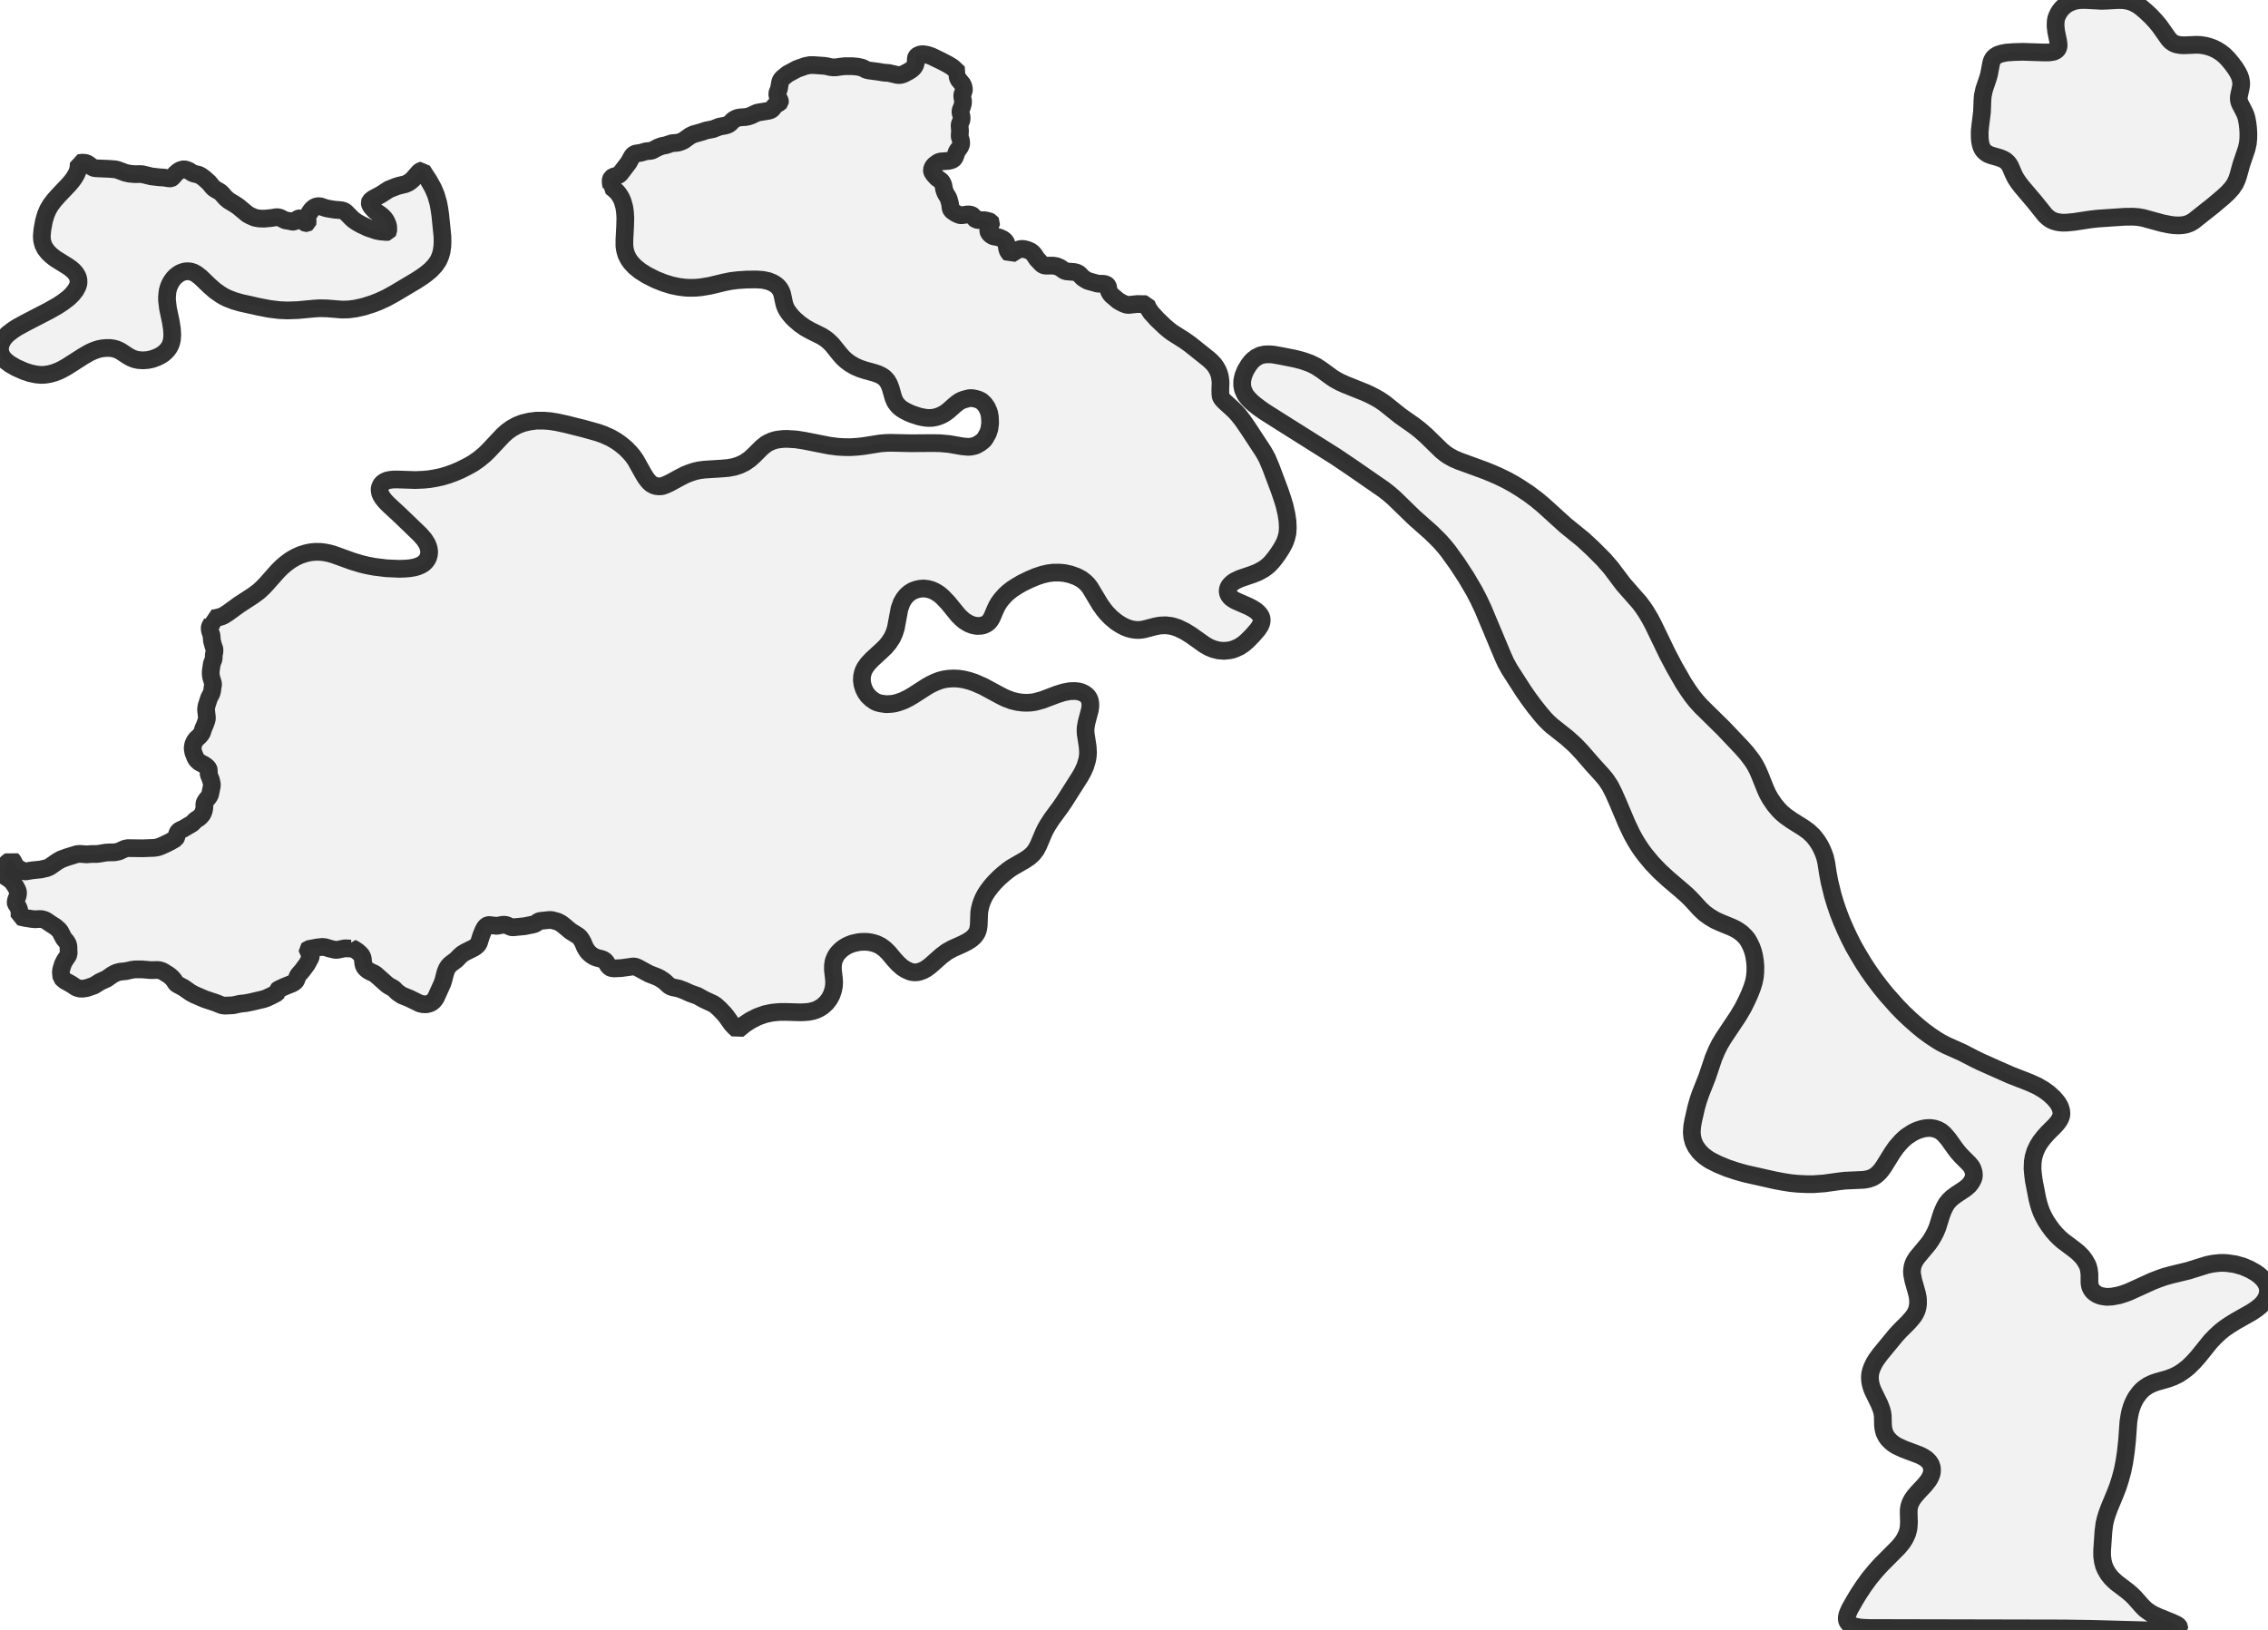 <?xml version="1.0" encoding="UTF-8" standalone="no"?>
<svg viewBox="0 0 256 184.05" xmlns="http://www.w3.org/2000/svg">
  <style>
    g.zone {
      fill: lightgray;
      stroke-width: 2;
      stroke-linecap: square;
      stroke-linejoin: bevel;
      stroke-miterlimit: 3;
      stroke-opacity: 0.8;
      stroke: black;
      fill-opacity: 0.3;
    }
  </style>
  <g class="zone" id="zone">
    <path d="M229.42,131.953 229.488,132.678 229.575,133.326 229.971,135.355 230.126,135.955 230.28,136.448 230.444,136.873 230.657,137.327 230.937,137.839 231.305,138.4 231.691,138.922 232.107,139.396 232.445,139.734 232.822,140.072 234.098,141.029 234.562,141.406 235.007,141.851 235.306,142.247 235.596,142.75 235.693,142.991 235.78,143.31 235.847,143.832 235.847,144.789 235.886,145.079 235.934,145.263 236.06,145.533 236.234,145.775 236.447,145.958 236.717,146.132 236.94,146.229 237.201,146.316 237.771,146.403 238.38,146.374 239.163,146.229 239.733,146.055 240.284,145.852 242.961,144.634 243.657,144.364 244.256,144.151 245.078,143.919 247.001,143.455 249.138,142.788 249.795,142.653 250.52,142.576 250.935,142.566 251.428,142.595 252.288,142.721 253.149,142.962 253.922,143.291 254.608,143.677 254.946,143.919 255.227,144.161 255.449,144.393 255.691,144.712 255.816,144.944 255.923,145.205 255.981,145.456 256,145.717 255.961,146.065 255.894,146.316 255.787,146.587 255.584,146.915 255.391,147.157 255.12,147.428 254.685,147.776 254.135,148.143 252.327,149.167 251.66,149.583 251.08,149.979 250.597,150.366 250.065,150.859 249.534,151.41 248.123,153.159 247.581,153.768 247.001,154.338 246.451,154.773 245.909,155.131 245.32,155.421 244.672,155.663 243.474,156.001 243,156.165 242.488,156.407 242.004,156.735 241.763,156.948 241.502,157.228 241.096,157.779 240.893,158.156 240.729,158.504 240.593,158.872 240.448,159.355 240.342,159.877 240.245,160.495 240.091,162.622 239.955,163.888 239.781,165.057 239.588,166.014 239.327,166.981 239.056,167.831 238.766,168.585 238.1,170.19 237.858,170.837 237.665,171.456 237.529,172.046 237.423,172.887 237.278,175.013 237.278,175.651 237.355,176.26 237.491,176.772 237.674,177.197 237.964,177.69 238.293,178.106 238.573,178.386 238.902,178.686 240.139,179.623 240.613,180.029 240.951,180.368 241.782,181.305 242.159,181.682 242.652,182.04 243.126,182.31 243.599,182.523 245.126,183.142 245.571,183.345 245.793,183.47 245.929,183.596 245.987,183.702 245.987,183.76 245.88,183.866 245.697,183.944 245.175,184.021 244.43,184.05 242.198,184.05 236.137,183.886 232.967,183.837 211.046,183.789 210.331,183.76 209.886,183.722 209.403,183.625 209.103,183.528 208.861,183.412 208.649,183.238 208.523,183.055 208.465,182.881 208.455,182.6 208.504,182.349 208.6,182.069 208.794,181.634 209.393,180.58 209.867,179.807 210.389,179.024 210.998,178.183 211.684,177.352 212.312,176.656 214.274,174.684 214.69,174.182 214.96,173.776 215.144,173.418 215.279,173.099 215.366,172.79 215.434,172.461 215.473,171.862 215.444,170.847 215.444,170.489 215.502,170.084 215.618,169.716 215.811,169.33 216.072,168.953 216.439,168.518 217.261,167.638 217.667,167.126 217.831,166.855 217.947,166.604 218.034,166.353 218.073,166.092 218.063,165.686 217.937,165.309 217.725,164.99 217.425,164.7 217.096,164.487 216.681,164.275 214.883,163.598 214.09,163.231 213.733,163.008 213.404,162.738 213.105,162.428 212.902,162.138 212.699,161.733 212.592,161.307 212.544,160.911 212.515,159.809 212.467,159.49 212.389,159.171 212.157,158.553 211.394,156.987 211.239,156.571 211.142,156.214 211.084,155.866 211.065,155.489 211.094,155.112 211.171,154.764 211.307,154.377 211.568,153.836 211.79,153.478 212.206,152.908 214.003,150.724 214.448,150.24 215.386,149.303 215.782,148.858 216.033,148.539 216.217,148.22 216.362,147.901 216.449,147.553 216.497,147.215 216.497,146.828 216.478,146.529 216.381,146.026 215.966,144.557 215.83,143.861 215.811,143.513 215.84,143.204 215.879,142.972 215.975,142.672 216.12,142.363 216.362,141.986 217.657,140.43 217.937,140.034 218.227,139.55 218.469,139.086 218.682,138.584 219.136,137.134 219.3,136.699 219.522,136.225 219.725,135.877 220.006,135.529 220.315,135.23 220.818,134.853 221.688,134.283 221.968,134.07 222.277,133.79 222.519,133.471 222.702,133.123 222.809,132.794 222.78,132.349 222.644,131.915 222.49,131.654 222.248,131.364 221.388,130.503 220.992,130.059 220.653,129.614 219.899,128.561 219.426,128.019 219.097,127.739 218.749,127.546 218.363,127.41 217.966,127.343 217.618,127.343 217.28,127.372 216.893,127.459 216.555,127.565 216.217,127.7 215.84,127.894 215.221,128.3 214.883,128.59 214.603,128.86 214.042,129.498 213.578,130.165 212.612,131.721 212.331,132.108 212.08,132.398 211.742,132.697 211.471,132.871 211.278,132.968 210.872,133.103 210.379,133.19 208.233,133.287 207.644,133.355 205.913,133.596 204.705,133.683 203.903,133.683 202.917,133.635 202.125,133.558 201.303,133.432 200.298,133.239 196.983,132.494 195.997,132.214 194.953,131.866 193.928,131.441 193.078,131.016 192.71,130.784 192.382,130.542 192.082,130.281 191.802,129.991 191.415,129.469 191.164,128.957 191.019,128.416 190.961,127.865 191,127.207 191.125,126.483 191.464,125.004 191.705,124.163 191.947,123.467 192.691,121.582 193.416,119.427 193.754,118.624 194.102,117.919 194.528,117.204 196.161,114.758 196.741,113.782 197.137,112.99 197.485,112.226 197.775,111.482 197.959,110.892 198.084,110.283 198.133,109.713 198.142,109.065 198.094,108.524 197.997,107.905 197.872,107.393 197.688,106.891 197.437,106.378 197.224,106.021 196.983,105.731 196.586,105.344 196.219,105.083 195.919,104.899 195.465,104.677 194.189,104.155 193.58,103.875 192.962,103.508 192.391,103.092 191.879,102.609 190.942,101.584 190.429,101.072 189.849,100.56 188.293,99.236 187.327,98.346 186.476,97.457 185.674,96.491 185.268,95.94 184.881,95.36 184.524,94.77 184.185,94.151 183.615,92.953 182.6,90.546 182.127,89.483 181.721,88.69 181.286,88.033 180.87,87.531 179.739,86.284 178.512,84.873 177.806,84.128 176.898,83.307 175.187,81.954 174.762,81.567 174.365,81.161 173.843,80.552 173.196,79.74 172.51,78.812 171.949,78 170.402,75.594 169.968,74.811 169.649,74.105 167.397,68.731 166.904,67.687 166.411,66.74 165.492,65.174 164.487,63.638 163.443,62.188 163.018,61.666 162.515,61.096 161.559,60.148 159.596,58.409 157.412,56.282 156.842,55.78 156.204,55.277 152.473,52.696 150.704,51.507 144.257,47.448 142.721,46.472 142.17,46.085 141.59,45.64 141.222,45.321 140.865,44.944 140.642,44.664 140.507,44.442 140.304,43.988 140.208,43.504 140.217,42.963 140.343,42.402 140.594,41.794 140.952,41.204 141.213,40.866 141.435,40.634 141.841,40.324 142.257,40.121 142.75,40.015 143.233,39.996 143.687,40.025 144.422,40.15 146.219,40.508 147.118,40.75 147.901,41.03 148.568,41.359 149.196,41.774 150.289,42.576 150.656,42.818 151.236,43.137 151.854,43.417 154.097,44.316 154.667,44.577 155.295,44.906 155.711,45.147 156.272,45.524 158.069,46.965 159.664,48.086 160.283,48.569 161.017,49.217 162.689,50.85 163.163,51.237 163.54,51.488 164.101,51.797 164.69,52.049 167.609,53.112 168.479,53.469 169.243,53.808 170.093,54.223 170.992,54.726 171.63,55.122 172.558,55.741 173.437,56.398 174.201,57.036 176.695,59.298 178.705,60.931 179.739,61.888 180.996,63.145 181.817,64.082 183.238,65.967 185.055,68.035 185.481,68.606 185.78,69.05 186.235,69.814 186.621,70.539 188.226,73.864 189.018,75.362 190.033,77.131 190.584,77.971 190.98,78.532 191.454,79.131 191.995,79.731 194.528,82.224 196.528,84.331 197.157,85.037 197.775,85.849 198.094,86.351 198.374,86.883 198.645,87.502 199.264,89.048 199.525,89.628 199.824,90.16 200.298,90.856 200.81,91.464 201.1,91.754 201.545,92.131 202.26,92.634 203.555,93.446 204.145,93.871 204.657,94.354 204.899,94.654 205.179,95.031 205.421,95.427 205.643,95.862 205.836,96.317 205.991,96.751 206.136,97.37 206.319,98.559 206.513,99.593 206.89,101.12 207.17,102.048 207.508,103.034 207.885,104.001 208.301,104.957 208.745,105.905 209.219,106.833 209.683,107.644 210.35,108.756 210.92,109.626 211.529,110.486 212.244,111.433 212.902,112.245 214.148,113.647 214.873,114.391 215.685,115.155 216.468,115.841 217.154,116.401 217.87,116.923 218.595,117.407 219.039,117.677 219.648,117.996 221.523,118.837 222.867,119.533 223.582,119.881 226.907,121.36 229.111,122.22 229.981,122.616 230.686,123.032 231.247,123.438 231.836,123.979 232.271,124.501 232.523,124.946 232.658,125.381 232.687,125.767 232.658,125.961 232.581,126.193 232.455,126.444 232.223,126.772 231.952,127.082 231.121,127.913 230.725,128.358 230.328,128.86 230.019,129.353 229.729,129.972 229.546,130.571 229.449,131.141 229.42,131.953Z"/>
    <path d="M18.877,109.955 18.799,109.926 18.509,109.732 18.287,109.616 18.016,109.529 17.755,109.5 17.04,109.52 16.016,109.433 15.281,109.433 14.885,109.481 14.199,109.636 13.58,109.694 13.203,109.79 12.932,109.906 12.613,110.09 12.053,110.486 11.28,110.844 10.622,111.259 9.801,111.54 9.327,111.617 8.97,111.598 8.602,111.482 8.022,111.095 7.336,110.718 7.114,110.534 6.93,110.351 6.882,109.897 6.872,109.703 6.911,109.442 7.104,108.824 7.307,108.427 7.655,107.915 7.752,107.712 7.723,106.813 7.674,106.62 7.616,106.485 7.462,106.243 7.201,105.943 6.795,105.16 6.631,104.957 6.234,104.61 5.78,104.329 5.219,103.943 4.987,103.836 4.697,103.759 4.436,103.749 3.973,103.778 3.625,103.749 2.774,103.614 2.204,103.479 2.204,102.947 2.155,102.657 2.059,102.425 1.778,101.981 1.759,101.894 1.807,101.613 2.001,101.111 2.039,100.821 2.01,100.569 1.759,100.076 1.382,99.535 1.092,99.274 0.541,98.907 0.454,98.801 0.387,98.588 0.377,98.375 0.425,98.211 0.561,97.911 0.628,97.65 0.754,97.457 1.179,97.128 1.295,96.993 1.45,97.167 1.759,97.766 1.914,97.95 2.59,98.317 2.793,98.375 2.967,98.366 3.654,98.25 4.62,98.153 5.287,97.998 5.616,97.853 6.476,97.254 6.901,97.012 7.558,96.771 8.689,96.423 9.037,96.394 9.781,96.452 10.274,96.413 10.874,96.413 11.212,96.375 11.889,96.259 12.285,96.23 12.932,96.22 13.416,96.123 14.092,95.814 14.411,95.746 16.112,95.766 17.408,95.717 17.775,95.659 18.113,95.543 18.635,95.311 19.186,95.041 19.805,94.683 19.892,94.528 20.027,94.045 20.095,93.929 20.182,93.823 20.336,93.717 20.665,93.572 21.622,93.011 21.757,92.905 22.086,92.566 22.434,92.354 22.637,92.17 22.859,91.899 23.004,91.532 23.072,91.155 23.062,90.778 23.11,90.585 23.274,90.324 23.584,89.947 23.719,89.676 23.912,88.719 23.912,88.497 23.816,88.062 23.555,87.415 23.545,87.26 23.593,86.98 23.526,86.777 23.41,86.622 23.216,86.458 23.014,86.322 22.501,86.052 22.192,85.772 22.047,85.511 21.825,84.96 21.757,84.592 21.747,84.399 21.815,84.032 21.96,83.703 22.153,83.432 22.54,83.075 22.743,82.814 22.83,82.64 22.936,82.273 23.158,81.76 23.313,81.316 23.361,81.093 23.255,80.079 23.303,79.721 23.593,78.812 23.874,78.271 23.951,77.971 23.99,77.614 24.048,77.324 24.048,77.16 23.825,76.415 23.787,76.077 23.787,75.758 23.912,74.927 24.115,74.395 24.135,73.902 24.202,73.603 24.212,73.361 24.193,73.226 24.077,72.916 23.922,72.336 23.874,71.728 23.709,71.235 23.661,70.935 23.69,70.771 23.729,70.664 23.893,70.432 23.98,70.258 24.009,69.92 23.97,69.804 24.27,69.785 24.705,69.688 25.101,69.562 25.304,69.456 25.739,69.176 26.976,68.277 28.591,67.223 29.19,66.779 29.663,66.344 30.05,65.938 31.345,64.478 31.809,64.014 32.273,63.618 32.785,63.241 33.365,62.903 33.916,62.652 34.496,62.468 35.018,62.352 35.598,62.294 36.188,62.304 36.719,62.371 37.222,62.478 37.686,62.613 39.773,63.367 40.769,63.667 41.446,63.831 42.257,63.986 43.591,64.15 45.07,64.217 45.814,64.188 46.24,64.15 46.762,64.063 47.158,63.947 47.535,63.783 47.815,63.609 48.047,63.386 48.221,63.145 48.327,62.932 48.414,62.623 48.443,62.304 48.405,61.975 48.337,61.724 48.202,61.385 47.883,60.883 47.4,60.332 45.109,58.128 43.785,56.901 43.456,56.553 43.185,56.214 43.011,55.924 42.915,55.702 42.857,55.422 42.847,55.209 42.886,55.016 43.002,54.745 43.127,54.581 43.321,54.426 43.533,54.31 43.736,54.233 44.036,54.175 44.355,54.136 44.79,54.127 46.868,54.194 47.796,54.156 48.492,54.088 49.226,53.962 49.893,53.817 50.599,53.605 51.304,53.344 51.962,53.064 52.841,52.619 53.402,52.3 54.03,51.865 54.687,51.324 55.171,50.85 56.765,49.149 57.229,48.733 57.751,48.356 58.389,48.008 58.988,47.776 59.742,47.593 60.554,47.487 61.385,47.487 62.12,47.545 62.884,47.67 63.908,47.892 65.832,48.376 67.407,48.811 68.122,49.062 68.934,49.429 69.582,49.806 70.046,50.135 70.655,50.637 71.128,51.13 71.438,51.498 71.737,51.923 72.636,53.527 72.887,53.933 73.119,54.243 73.313,54.455 73.525,54.639 73.806,54.794 74.057,54.871 74.405,54.91 74.743,54.881 75.12,54.745 75.603,54.523 76.754,53.895 77.363,53.585 77.904,53.373 78.416,53.208 78.919,53.093 79.518,53.015 81.509,52.89 82.253,52.822 82.901,52.696 83.461,52.513 84.051,52.232 84.612,51.846 85.056,51.449 85.994,50.512 86.467,50.135 86.777,49.961 87.173,49.787 87.598,49.661 87.956,49.603 88.401,49.555 88.816,49.545 89.821,49.603 90.759,49.748 93.601,50.309 94.557,50.434 95.273,50.473 95.949,50.483 96.78,50.434 97.525,50.348 99.352,50.058 99.931,50.009 100.55,49.99 102.831,50.038 105.344,50.019 106.156,50.038 107.123,50.125 108.63,50.386 109.259,50.444 109.587,50.425 109.829,50.377 110.09,50.309 110.293,50.212 110.592,50.038 110.892,49.816 111.076,49.642 111.201,49.468 111.511,48.917 111.675,48.424 111.762,47.776 111.733,47.081 111.665,46.684 111.598,46.443 111.404,46.008 111.124,45.602 110.805,45.302 110.66,45.215 110.409,45.099 110.09,45.012 109.761,44.944 109.423,44.944 108.814,45.099 108.427,45.254 108.137,45.437 107.78,45.718 107.084,46.336 106.755,46.588 106.475,46.762 106.166,46.916 105.856,47.032 105.537,47.119 105.247,47.168 104.861,47.187 104.561,47.168 104.223,47.119 103.759,47.023 102.966,46.762 102.551,46.588 102.097,46.356 101.758,46.143 101.517,45.95 101.285,45.708 101.082,45.437 100.966,45.215 100.84,44.906 100.531,43.823 100.366,43.388 100.125,42.963 99.806,42.625 99.506,42.422 99.129,42.238 98.675,42.084 97.592,41.784 97.041,41.6 96.51,41.368 95.959,41.049 95.524,40.73 95.147,40.382 94.828,40.025 93.939,38.923 93.639,38.623 93.34,38.353 93.05,38.15 92.731,37.947 91.445,37.309 90.894,36.999 90.295,36.584 89.705,36.072 89.396,35.762 89.106,35.414 88.893,35.115 88.719,34.815 88.584,34.486 88.507,34.216 88.285,33.172 88.198,32.94 88.082,32.708 87.908,32.457 87.685,32.234 87.473,32.08 87.212,31.925 86.738,31.732 86.11,31.596 85.385,31.548 84.302,31.558 83.287,31.625 82.495,31.722 81.731,31.877 80.166,32.254 79.131,32.428 78.493,32.486 77.788,32.495 77.295,32.466 76.618,32.379 75.826,32.215 74.946,31.944 73.999,31.567 73.023,31.075 72.269,30.601 71.67,30.118 71.225,29.644 71.003,29.335 70.867,29.093 70.703,28.764 70.597,28.417 70.539,28.175 70.481,27.759 70.481,27.054 70.558,25.623 70.587,24.637 70.548,23.951 70.461,23.371 70.278,22.724 70.123,22.366 69.968,22.105 69.823,21.883 69.611,21.631 69.35,21.39 69.012,21.109 69.021,21.071 68.934,20.636 68.925,20.375 68.954,20.23 69.031,20.085 69.215,19.95 69.785,19.776 69.968,19.66 70.945,18.374 71.351,17.649 71.496,17.475 71.67,17.369 71.795,17.33 72.356,17.243 72.916,17.079 73.516,17.021 73.661,16.963 74.27,16.644 74.705,16.48 75.197,16.383 75.816,16.17 76.473,16.112 76.744,16.045 77.14,15.88 77.913,15.329 78.281,15.155 79.247,14.885 79.692,14.73 80.484,14.576 81.2,14.295 81.809,14.189 82.147,14.092 82.389,13.938 82.756,13.561 82.998,13.416 83.249,13.309 83.539,13.251 84.138,13.213 84.409,13.164 84.795,13.039 85.395,12.749 85.675,12.681 86.738,12.507 86.941,12.449 87.067,12.381 87.173,12.294 87.473,11.908 87.705,11.734 87.966,11.608 88.033,11.531 88.043,11.454 88.024,11.357 87.772,10.864 87.724,10.603 87.763,10.439 87.927,10.023 88.043,9.337 88.111,9.124 88.178,8.999 88.333,8.815 88.903,8.351 89.966,7.781 90.933,7.442 91.435,7.346 91.832,7.346 93.05,7.433 93.369,7.481 93.707,7.568 94.055,7.607 94.383,7.597 94.915,7.52 95.36,7.471 96.23,7.471 96.8,7.529 97.215,7.616 97.418,7.684 97.737,7.868 98.066,7.955 99.1,8.09 99.738,8.196 100.347,8.245 101.314,8.467 101.652,8.467 101.99,8.361 102.58,8.051 102.879,7.858 103.082,7.674 103.218,7.5 103.334,7.259 103.363,7.094 103.372,6.592 103.44,6.408 103.517,6.321 103.672,6.225 103.865,6.147 104.088,6.118 104.291,6.128 104.639,6.186 105.102,6.331 106.34,6.93 107.055,7.307 107.529,7.607 108.215,8.245 108.137,8.341 108.089,8.477 108.079,8.593 108.108,8.757 108.215,8.989 108.669,9.549 108.746,9.781 108.804,10.052 108.785,10.294 108.659,10.555 108.611,10.738 108.621,10.932 108.708,11.425 108.688,11.686 108.601,12.024 108.447,12.401 108.408,12.594 108.418,12.71 108.534,13.155 108.543,13.474 108.505,13.609 108.35,13.967 108.311,14.131 108.36,14.798 108.321,15.32 108.34,15.484 108.456,15.822 108.485,15.996 108.495,16.18 108.466,16.364 108.35,16.615 108.012,17.089 107.809,17.669 107.693,17.881 107.596,17.978 107.364,18.094 107.065,18.161 106.166,18.229 105.934,18.297 105.528,18.587 105.392,18.722 105.267,18.906 105.18,19.176 105.199,19.331 105.238,19.437 105.392,19.679 105.75,20.075 106.175,20.385 106.301,20.52 106.398,20.684 106.485,20.916 106.572,21.399 106.668,21.68 106.775,21.902 107.007,22.279 107.084,22.453 107.229,22.975 107.306,23.545 107.393,23.719 107.529,23.845 107.876,24.077 108.041,24.164 108.302,24.27 108.505,24.309 109.239,24.202 109.51,24.222 109.665,24.27 109.839,24.376 110.042,24.686 110.196,24.802 110.438,24.84 111.201,24.869 111.636,24.976 111.839,25.063 111.888,25.14 111.868,25.246 111.636,25.623 111.549,25.894 111.559,26.116 111.617,26.28 111.791,26.474 112.004,26.628 112.187,26.696 112.613,26.764 112.835,26.831 113.173,26.986 113.386,27.141 113.54,27.334 113.608,27.498 113.666,28.03 113.753,28.301 113.908,28.552 114.053,28.716 114.758,28.272 115.106,28.127 115.329,28.098 115.522,28.107 115.763,28.156 116.044,28.243 116.334,28.378 116.537,28.533 116.74,28.764 117.039,29.228 117.59,29.808 117.793,29.944 117.948,29.982 118.161,29.992 118.866,29.982 119.291,30.06 119.668,30.224 120.055,30.504 120.21,30.591 120.432,30.64 121.273,30.707 121.64,30.814 121.843,30.959 122.21,31.355 122.549,31.577 122.8,31.712 123.902,32.022 124.569,32.041 124.839,32.099 124.955,32.186 125.033,32.283 125.071,32.389 125.129,32.737 125.197,32.911 125.323,33.143 125.468,33.317 126.183,33.926 126.454,34.09 126.811,34.274 127.12,34.39 127.362,34.428 128.358,34.322 129.411,34.341 129.585,34.776 129.923,35.289 130.61,36.043 131.489,36.883 131.924,37.251 132.291,37.531 133.693,38.42 134.321,38.865 136.428,40.547 136.805,40.895 137.057,41.175 137.25,41.446 137.443,41.784 137.598,42.161 137.694,42.518 137.752,42.944 137.772,43.214 137.743,43.949 137.752,44.432 137.781,44.713 137.83,44.867 137.984,45.08 138.226,45.341 139.019,46.056 139.454,46.472 139.821,46.887 140.256,47.448 140.845,48.298 142.527,50.86 142.798,51.314 143.03,51.749 143.455,52.754 144.441,55.383 144.76,56.321 144.992,57.084 145.214,58.07 145.33,58.863 145.359,59.578 145.321,60.187 145.205,60.68 145.079,61.067 144.915,61.434 144.683,61.859 144.257,62.526 143.909,63 143.542,63.454 143.204,63.802 142.885,64.063 142.614,64.256 141.996,64.594 141.396,64.836 139.956,65.329 139.434,65.571 139.193,65.725 138.98,65.899 138.796,66.102 138.671,66.296 138.574,66.595 138.584,66.885 138.68,67.156 138.903,67.446 139.164,67.639 139.454,67.813 140.932,68.461 141.387,68.702 141.735,68.925 141.976,69.128 142.208,69.389 142.363,69.659 142.421,69.939 142.392,70.278 142.228,70.674 141.957,71.07 141.406,71.708 140.768,72.356 140.372,72.694 139.898,73.013 139.376,73.245 139.106,73.342 138.748,73.419 138.168,73.477 137.54,73.429 136.941,73.274 136.496,73.09 135.993,72.81 134.428,71.699 133.741,71.273 132.987,70.906 132.504,70.742 132.146,70.655 131.576,70.587 130.938,70.616 130.407,70.713 129.15,71.041 128.802,71.099 128.483,71.119 128.184,71.109 127.778,71.051 127.343,70.935 126.956,70.78 126.512,70.548 125.99,70.21 125.41,69.727 124.955,69.263 124.617,68.857 124.192,68.267 123.032,66.334 122.771,65.996 122.481,65.706 122.046,65.368 121.505,65.087 120.799,64.836 120.132,64.691 119.601,64.643 118.905,64.643 118.296,64.72 117.668,64.865 116.943,65.107 116.189,65.426 115.338,65.841 114.7,66.218 114.265,66.499 113.772,66.885 113.424,67.214 112.99,67.707 112.748,68.045 112.535,68.403 112.342,68.809 111.965,69.698 111.791,69.997 111.636,70.191 111.453,70.355 111.23,70.49 110.969,70.597 110.718,70.645 110.274,70.664 109.8,70.577 109.336,70.394 108.872,70.113 108.476,69.775 108.157,69.456 107.007,68.045 106.407,67.417 106.04,67.098 105.779,66.924 105.479,66.75 105.102,66.586 104.726,66.489 104.271,66.431 103.798,66.47 103.43,66.557 103.053,66.692 102.667,66.924 102.319,67.233 102.029,67.591 101.768,68.045 101.526,68.722 101.12,70.906 100.937,71.476 100.695,72.008 100.328,72.568 99.931,73.042 99.496,73.458 98.424,74.444 97.96,74.936 97.631,75.4 97.476,75.71 97.389,75.961 97.302,76.357 97.283,76.812 97.351,77.285 97.505,77.778 97.708,78.174 97.969,78.542 98.346,78.899 98.791,79.209 99.081,79.325 99.409,79.412 100.038,79.499 100.666,79.46 100.985,79.412 101.401,79.296 101.971,79.093 102.541,78.812 103.082,78.493 104.677,77.469 105.064,77.256 105.566,77.015 106.098,76.812 106.601,76.686 107.084,76.618 107.644,76.589 108.205,76.618 108.785,76.705 109.365,76.85 110.013,77.063 110.979,77.488 112.99,78.571 113.521,78.832 114.217,79.093 114.855,79.247 115.464,79.325 115.908,79.334 116.363,79.315 116.856,79.238 117.668,79.015 119.301,78.397 120.036,78.165 120.732,78.029 121.321,78.01 121.708,78.049 122.036,78.136 122.375,78.29 122.645,78.484 122.839,78.706 122.974,78.957 123.051,79.238 123.071,79.489 123.071,79.75 123.022,80.127 122.636,81.596 122.539,82.176 122.529,82.505 122.549,82.843 122.771,84.283 122.81,84.969 122.781,85.404 122.713,85.791 122.5,86.506 122.21,87.144 121.93,87.647 120.132,90.479 119.697,91.117 118.702,92.47 118.277,93.127 117.996,93.62 117.793,94.045 117.213,95.418 116.943,95.93 116.595,96.384 116.189,96.751 115.677,97.099 114.188,97.96 113.801,98.23 113.26,98.665 112.758,99.11 112.245,99.632 111.859,100.076 111.491,100.56 111.221,100.975 110.998,101.401 110.815,101.836 110.699,102.183 110.583,102.657 110.525,103.053 110.476,104.445 110.418,104.851 110.36,105.064 110.254,105.315 110.109,105.537 109.926,105.76 109.616,106.03 109.201,106.301 108.63,106.591 107.529,107.084 106.881,107.442 106.262,107.905 104.996,109.027 104.581,109.336 104.204,109.549 103.749,109.713 103.517,109.761 103.218,109.771 102.957,109.742 102.696,109.674 102.212,109.452 101.836,109.21 101.381,108.804 100.927,108.311 100.289,107.548 99.854,107.123 99.4,106.794 98.965,106.581 98.685,106.485 98.308,106.388 97.902,106.33 97.602,106.32 97.186,106.33 96.877,106.369 96.259,106.504 95.872,106.649 95.582,106.784 95.253,106.978 95.012,107.161 94.799,107.355 94.548,107.625 94.383,107.857 94.258,108.099 94.142,108.369 94.074,108.601 94.016,109.027 94.016,109.5 94.122,110.418 94.151,110.853 94.132,111.308 94.045,111.762 93.871,112.284 93.62,112.767 93.272,113.221 92.856,113.598 92.479,113.84 92.093,114.024 91.687,114.149 91.271,114.227 90.827,114.265 90.363,114.285 88.642,114.236 87.917,114.246 87.144,114.323 86.351,114.488 85.54,114.778 84.728,115.184 84.022,115.648 83.268,116.266 82.882,115.908 82.572,115.57 81.992,114.749 81.722,114.42 81.219,113.898 80.803,113.521 80.504,113.318 79.46,112.835 78.735,112.429 77.894,112.129 77.218,111.82 76.618,111.598 75.922,111.453 75.7,111.375 75.478,111.23 74.975,110.766 74.511,110.457 74.163,110.283 73.264,109.935 71.998,109.249 71.757,109.143 71.563,109.104 71.389,109.114 70.142,109.288 69.36,109.326 69.041,109.297 68.857,109.22 68.664,109.036 68.403,108.592 68.2,108.389 67.939,108.273 67.378,108.128 67.136,108.041 66.788,107.838 66.499,107.596 66.305,107.384 66.044,106.968 65.793,106.378 65.609,106.05 65.455,105.837 65.271,105.663 64.391,105.112 63.56,104.416 63.261,104.204 62.903,104.03 62.246,103.856 62.014,103.856 60.98,103.962 60.777,104.03 60.438,104.271 60.216,104.358 59.201,104.561 58.012,104.677 57.838,104.687 57.684,104.658 57.2,104.445 56.939,104.387 56.688,104.407 56.079,104.523 55.219,104.426 55.074,104.445 54.91,104.523 54.726,104.716 54.552,105.044 54.31,105.634 54.069,106.407 53.982,106.572 53.875,106.707 53.682,106.881 53.469,107.016 52.484,107.509 52.184,107.693 51.923,107.915 51.507,108.35 50.85,108.843 50.608,109.094 50.434,109.375 50.28,109.761 50.029,110.728 49.932,111.018 49.178,112.68 48.956,112.97 48.704,113.183 48.472,113.289 48.134,113.376 47.738,113.366 47.39,113.289 46.23,112.719 45.35,112.361 44.848,112.013 44.423,111.588 43.881,111.288 43.669,111.134 42.373,109.984 42.19,109.877 41.765,109.684 41.475,109.51 41.214,109.268 41.078,109.046 41.001,108.756 40.943,108.166 40.875,107.992 40.798,107.838 40.605,107.625 40.334,107.393 40.005,107.171 39.677,107.007 39.677,107.055 39.609,107.084 38.923,107.055 38.13,107.219 37.918,107.239 37.734,107.21 37.241,107.094 36.661,106.92 36.371,106.9 35.801,106.958 34.786,107.152 34.718,107.219 34.728,107.316 34.999,107.625 35.086,107.789 35.086,107.934 35.047,108.108 34.651,108.843 34.138,109.539 33.665,110.09 33.578,110.254 33.433,110.65 33.346,110.776 33.23,110.882 32.969,111.037 32.128,111.375 31.442,111.694 31.287,111.82 31.278,111.878 31.307,112.013 31.22,112.12 30.601,112.439 29.992,112.719 29.663,112.816 28.349,113.125 27.759,113.241 27.073,113.318 26.338,113.482 25.401,113.531 25.034,113.482 24.367,113.212 23.12,112.796 21.931,112.284 21.506,112.052 20.732,111.511 19.959,111.095 19.853,110.989 19.631,110.641 19.418,110.389 19.157,110.158 18.877,109.955Z"/>
    <path d="M252.965,9.25 252.975,9.501 252.946,9.801 252.714,10.883 252.704,11.057 252.714,11.309 252.772,11.541 252.859,11.744 253.371,12.739 253.506,13.077 253.593,13.406 253.68,13.87 253.748,14.421 253.787,15.078 253.777,15.629 253.729,16.161 253.593,16.779 252.984,18.577 252.636,19.843 252.501,20.24 252.279,20.732 251.94,21.235 251.467,21.757 250.935,22.25 249.814,23.197 247.62,24.937 247.224,25.179 246.769,25.343 246.373,25.42 245.929,25.449 245.416,25.43 244.943,25.372 244.044,25.188 241.898,24.599 241.328,24.502 240.748,24.463 239.82,24.473 236.795,24.676 235.934,24.773 234.098,25.053 233.276,25.13 232.851,25.14 232.494,25.111 232.165,25.053 231.827,24.956 231.566,24.84 231.314,24.686 231.082,24.502 230.841,24.27 229.671,22.811 228.163,21.032 227.806,20.558 227.516,20.114 227.303,19.698 226.907,18.78 226.762,18.538 226.588,18.326 226.346,18.113 226.027,17.939 225.699,17.813 224.732,17.533 224.433,17.417 224.21,17.282 223.988,17.098 223.814,16.895 223.669,16.625 223.563,16.286 223.495,15.929 223.466,15.581 223.456,14.895 223.514,14.257 223.717,12.642 223.766,11.318 223.804,10.835 223.959,10.1 224.365,8.902 224.51,8.409 224.761,7.085 224.829,6.872 224.945,6.64 225.148,6.408 225.496,6.186 225.931,6.041 226.482,5.935 227.323,5.877 228.308,5.848 230.725,5.925 231.218,5.925 231.73,5.857 231.904,5.799 232.059,5.712 232.194,5.606 232.281,5.48 232.349,5.306 232.368,5.113 232.329,4.717 232.088,3.547 232.02,2.929 232.039,2.368 232.097,2.078 232.184,1.836 232.329,1.527 232.494,1.257 232.687,1.005 232.938,0.754 233.209,0.541 233.479,0.377 233.866,0.203 234.175,0.106 234.591,0.029 235.036,0 235.567,0.01 237.21,0.097 237.819,0.077 238.989,0.01 239.482,0.01 239.839,0.039 240.216,0.106 240.555,0.203 240.874,0.338 241.308,0.57 241.714,0.87 242.236,1.315 242.797,1.846 243.329,2.416 243.773,2.958 244.788,4.398 245.049,4.678 245.349,4.881 245.648,5.007 246.112,5.094 246.537,5.113 247.92,5.055 248.355,5.074 248.828,5.142 249.273,5.248 249.795,5.432 250.297,5.683 250.713,5.954 251.109,6.273 251.506,6.679 251.912,7.172 252.288,7.674 252.578,8.138 252.781,8.544 252.897,8.883 252.965,9.25Z"/>
    <path d="M47.67,19.244 48.434,20.433 48.888,21.245 49.207,21.999 49.468,22.898 49.584,23.506 49.7,24.299 49.942,26.706 49.951,27.276 49.932,27.788 49.845,28.397 49.729,28.813 49.584,29.19 49.468,29.431 49.12,29.944 48.617,30.485 48.066,30.939 47.564,31.297 46.984,31.674 44.548,33.124 43.64,33.626 42.808,34.013 42.122,34.283 41.098,34.612 40.15,34.825 39.368,34.931 38.594,34.95 36.922,34.815 36.091,34.796 35.472,34.834 33.617,35.008 32.437,35.047 31.529,35.008 30.427,34.873 29.219,34.641 27.141,34.177 26.396,33.955 25.691,33.684 25.295,33.491 24.918,33.269 24.26,32.805 23.632,32.254 22.637,31.297 22.163,30.93 21.844,30.756 21.554,30.659 21.264,30.62 20.955,30.63 20.636,30.707 20.346,30.823 20.085,30.988 19.824,31.191 19.602,31.422 19.37,31.732 19.186,32.06 19.041,32.399 18.925,32.824 18.877,33.191 18.848,33.578 18.857,33.945 18.964,34.825 19.273,36.284 19.408,37.135 19.447,37.792 19.408,38.353 19.321,38.701 19.225,38.971 19.08,39.232 18.896,39.493 18.674,39.725 18.442,39.928 18.113,40.141 17.755,40.324 17.176,40.537 16.663,40.643 16.141,40.682 15.59,40.643 15.175,40.547 14.798,40.392 14.431,40.189 13.638,39.667 13.358,39.522 13.097,39.416 12.749,39.329 12.372,39.281 12.014,39.281 11.579,39.319 11.212,39.387 10.825,39.503 10.429,39.657 10.062,39.831 9.376,40.228 7.549,41.397 7.085,41.658 6.64,41.881 6.109,42.084 5.616,42.219 5.084,42.306 4.668,42.325 4.098,42.277 3.402,42.132 2.735,41.91 1.836,41.513 1.141,41.117 0.706,40.788 0.396,40.469 0.271,40.295 0.135,40.044 0.039,39.783 0,39.484 0.01,39.194 0.087,38.846 0.242,38.507 0.396,38.256 0.619,37.976 0.88,37.715 1.421,37.299 1.933,36.961 2.832,36.468 5.519,35.076 6.476,34.535 7.094,34.129 7.752,33.626 8.167,33.22 8.525,32.766 8.747,32.35 8.834,32.089 8.863,31.915 8.854,31.558 8.757,31.22 8.564,30.891 8.312,30.591 7.974,30.301 7.597,30.04 6.244,29.199 5.799,28.851 5.442,28.513 5.103,28.078 4.881,27.643 4.755,27.17 4.717,26.677 4.784,25.913 4.968,24.918 5.171,24.231 5.413,23.661 5.712,23.149 6.099,22.637 6.602,22.066 7.781,20.829 8.119,20.423 8.37,20.085 8.622,19.65 8.776,19.283 8.873,18.809 8.883,18.413 9.308,18.364 9.569,18.384 9.752,18.422 9.965,18.529 10.371,18.848 10.555,18.944 10.709,18.983 11.086,19.012 12.314,19.06 13.01,19.118 13.29,19.186 14.121,19.495 14.585,19.602 15.204,19.66 15.832,19.65 16.083,19.669 17.079,19.911 17.987,20.017 18.5,20.046 19.118,20.143 19.312,20.133 19.418,20.075 19.843,19.582 20.085,19.379 20.317,19.225 20.616,19.128 20.79,19.118 20.964,19.138 21.293,19.263 21.738,19.544 21.931,19.611 22.453,19.737 22.743,19.901 23.091,20.162 23.593,20.616 23.98,21.09 24.154,21.264 24.396,21.419 24.763,21.622 24.985,21.796 25.469,22.347 25.807,22.637 26.532,23.072 26.899,23.323 27.933,24.183 28.291,24.376 28.764,24.579 29.248,24.666 29.799,24.686 30.562,24.618 31.181,24.521 31.374,24.521 31.606,24.579 32.205,24.879 32.66,24.947 33.046,25.034 33.172,25.024 33.269,24.976 33.626,24.695 33.742,24.657 33.839,24.647 34.003,24.695 34.138,24.773 34.351,25.072 34.428,25.14 34.535,25.188 34.641,25.188 34.718,25.14 34.738,25.063 34.68,24.734 34.709,24.463 34.873,24.115 35.105,23.767 35.298,23.555 35.54,23.371 35.811,23.284 36.014,23.274 36.207,23.303 36.758,23.487 37.096,23.564 37.763,23.671 38.488,23.729 38.807,23.806 39.029,23.961 39.677,24.618 39.938,24.85 40.305,25.101 40.846,25.401 41.562,25.73 42.509,26.048 42.973,26.135 43.688,26.193 43.785,26.174 43.823,26.106 43.823,25.614 43.756,25.324 43.572,24.918 43.388,24.657 43.166,24.425 42.905,24.212 42.364,23.835 42.035,23.487 41.852,23.255 41.755,23.052 41.726,22.859 41.774,22.733 41.939,22.569 42.142,22.424 42.973,21.979 43.901,21.38 44.742,21.051 45.06,20.955 45.747,20.79 46.095,20.636 46.327,20.471 46.578,20.259 47.322,19.408 47.535,19.273 47.67,19.244Z"/>
  </g>
</svg>